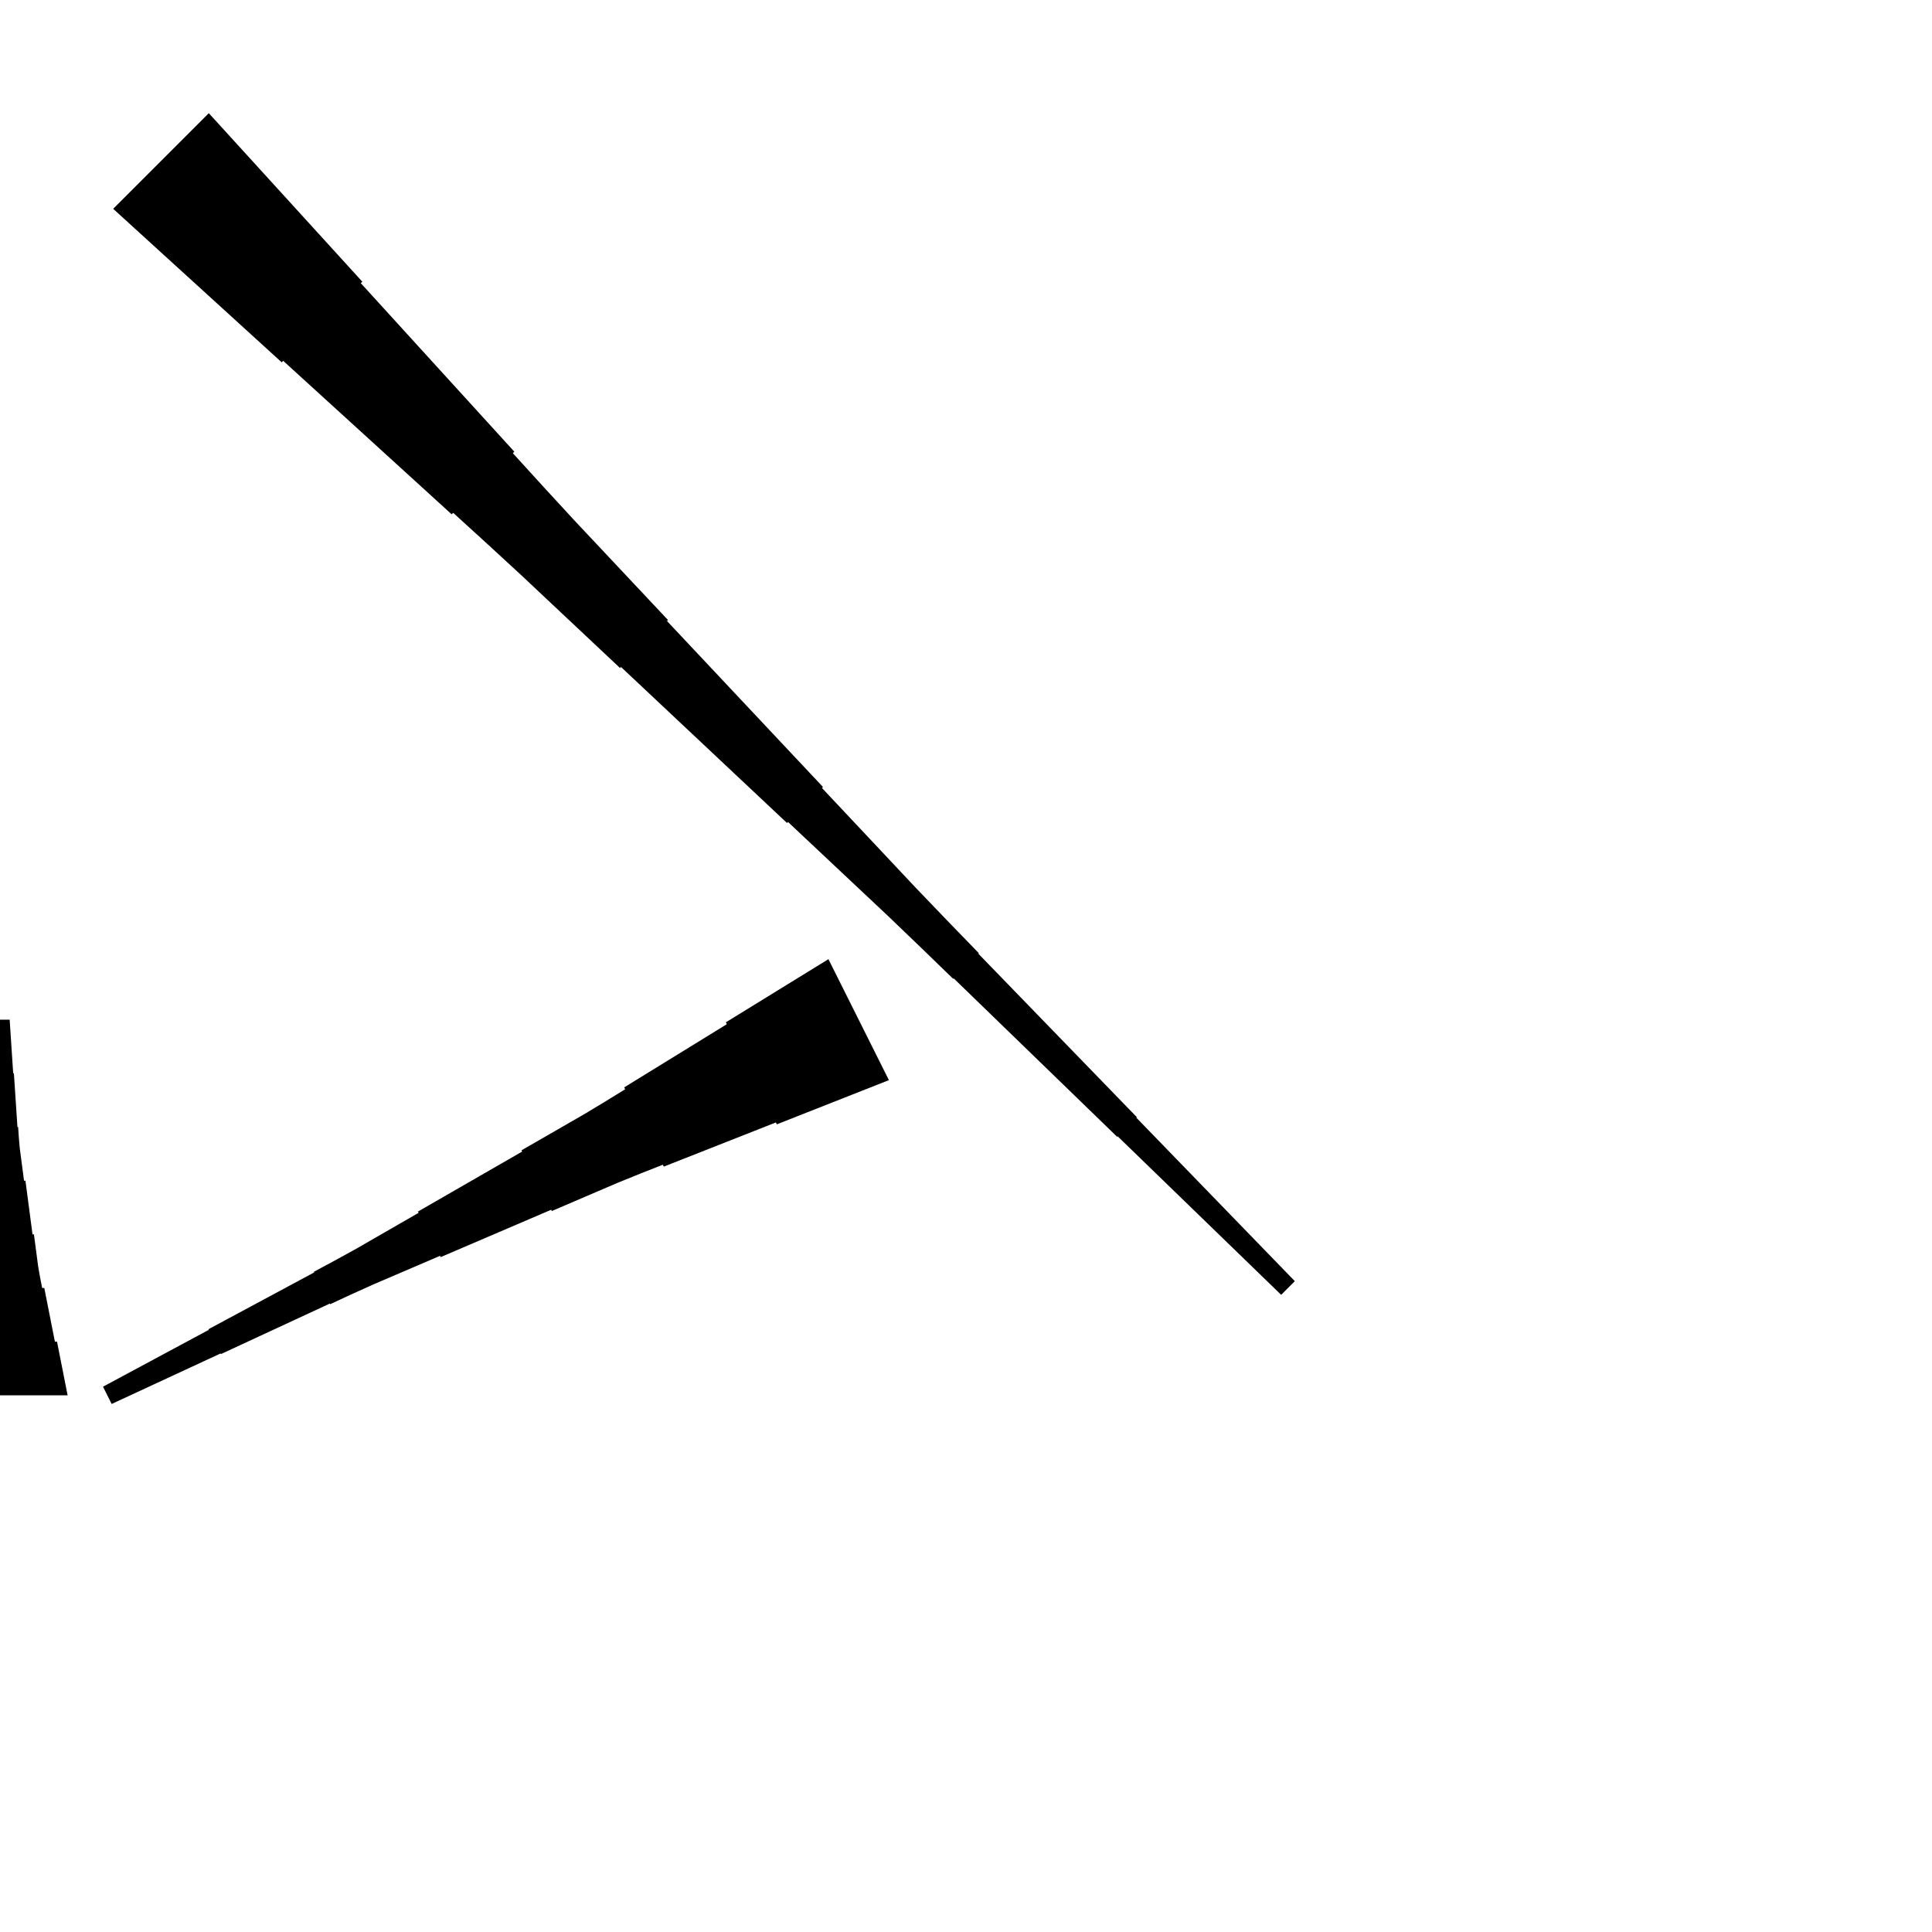 <?xml version="1.0" encoding="UTF-8"?>
<!-- Flat -->
<svg version="1.1" xmlns="http://www.w3.org/2000/svg" xmlns:xlink="http://www.w3.org/1999/xlink" width="283.465pt" height="283.465pt" viewBox="0 0 283.465 283.465">
<title>Untitled</title>
<polygon points="30.637 16.607 35.142 21.551 39.646 26.495 44.151 31.44 48.655 36.384 53.16 41.329 52.94 41.549 57.444 46.493 61.948 51.438 66.453 56.382 70.957 61.326 75.462 66.271 75.242 66.491 79.746 71.435 84.275 76.355 88.853 81.226 93.43 86.097 98.008 90.968 97.861 91.115 102.439 95.986 107.017 100.857 111.595 105.728 116.172 110.599 120.75 115.47 120.603 115.617 125.181 120.488 129.759 125.359 134.337 130.23 138.963 135.052 143.614 139.85 143.541 139.923 148.192 144.721 152.843 149.519 157.494 154.317 162.145 159.114 166.797 163.912 166.723 163.986 171.374 168.783 176.025 173.581 180.676 178.379 185.327 183.176 189.979 187.974 187.974 189.979 183.176 185.327 178.379 180.676 173.581 176.025 168.783 171.374 163.986 166.723 163.912 166.797 159.114 162.145 154.317 157.494 149.519 152.843 144.721 148.192 139.923 143.541 139.85 143.614 135.052 138.963 130.23 134.337 125.359 129.759 120.488 125.181 115.617 120.603 115.47 120.75 110.599 116.172 105.728 111.595 100.857 107.017 95.986 102.439 91.115 97.861 90.968 98.008 86.097 93.43 81.226 88.853 76.355 84.275 71.435 79.746 66.491 75.242 66.271 75.462 61.326 70.957 56.382 66.453 51.438 61.948 46.493 57.444 41.549 52.94 41.329 53.16 36.384 48.655 31.44 44.151 26.495 39.646 21.551 35.142 16.607 30.637" fill="rgba(0,0,0,1)" />
<polygon points="130.421 158.48 127.132 159.777 123.844 161.073 120.555 162.37 117.266 163.666 113.978 164.963 113.838 164.685 110.55 165.981 107.261 167.278 103.972 168.574 100.683 169.871 97.395 171.167 97.255 170.889 93.967 172.185 90.693 173.513 87.451 174.902 84.209 176.291 80.966 177.681 80.874 177.495 77.631 178.885 74.389 180.274 71.147 181.663 67.904 183.052 64.662 184.442 64.569 184.256 61.327 185.645 58.084 187.035 54.842 188.424 51.63 189.875 48.434 191.357 48.388 191.264 45.192 192.746 41.996 194.228 38.8 195.71 35.604 197.193 32.408 198.675 32.362 198.582 29.166 200.064 25.97 201.546 22.774 203.028 19.578 204.51 16.382 205.992 15.114 203.457 18.217 201.789 21.321 200.122 24.424 198.454 27.527 196.786 30.63 195.119 30.584 195.026 33.687 193.359 36.79 191.691 39.894 190.024 42.997 188.356 46.1 186.688 46.054 186.596 49.157 184.928 52.245 183.23 55.301 181.469 58.358 179.709 61.415 177.949 61.322 177.763 64.379 176.003 67.436 174.242 70.493 172.482 73.55 170.722 76.607 168.962 76.514 168.776 79.571 167.016 82.628 165.255 85.684 163.495 88.71 161.673 91.721 159.82 91.582 159.542 94.592 157.688 97.603 155.835 100.613 153.982 103.624 152.129 106.634 150.276 106.495 149.998 109.505 148.145 112.516 146.292 115.526 144.439 118.537 142.585 121.547 140.732" fill="rgba(0,0,0,1)" />
<polygon points="-9.921 204.724 -9.61 203.15 -9.299 201.575 -8.988 200 -8.677 198.425 -8.366 196.85 -8.055 196.85 -7.743 195.276 -7.432 193.701 -7.121 192.126 -6.81 190.551 -6.499 188.976 -6.188 188.976 -5.877 187.402 -5.6 185.827 -5.393 184.252 -5.185 182.677 -4.978 181.102 -4.771 181.102 -4.563 179.528 -4.356 177.953 -4.148 176.378 -3.941 174.803 -3.733 173.228 -3.526 173.228 -3.319 171.654 -3.111 170.079 -2.904 168.504 -2.765 166.929 -2.662 165.354 -2.558 165.354 -2.454 163.78 -2.351 162.205 -2.247 160.63 -2.143 159.055 -2.04 157.48 -1.936 157.48 -1.832 155.905 -1.728 154.331 -1.625 152.756 -1.521 151.181 -1.417 149.606 1.417 149.606 1.521 151.181 1.625 152.756 1.728 154.331 1.832 155.905 1.936 157.48 2.04 157.48 2.143 159.055 2.247 160.63 2.351 162.205 2.454 163.78 2.558 165.354 2.662 165.354 2.765 166.929 2.904 168.504 3.111 170.079 3.319 171.654 3.526 173.228 3.733 173.228 3.941 174.803 4.148 176.378 4.356 177.953 4.563 179.528 4.771 181.102 4.978 181.102 5.185 182.677 5.393 184.252 5.6 185.827 5.877 187.402 6.188 188.976 6.499 188.976 6.81 190.551 7.121 192.126 7.432 193.701 7.743 195.276 8.055 196.85 8.366 196.85 8.677 198.425 8.988 200 9.299 201.575 9.61 203.15 9.921 204.724" fill="rgba(0,0,0,1)" />
</svg>